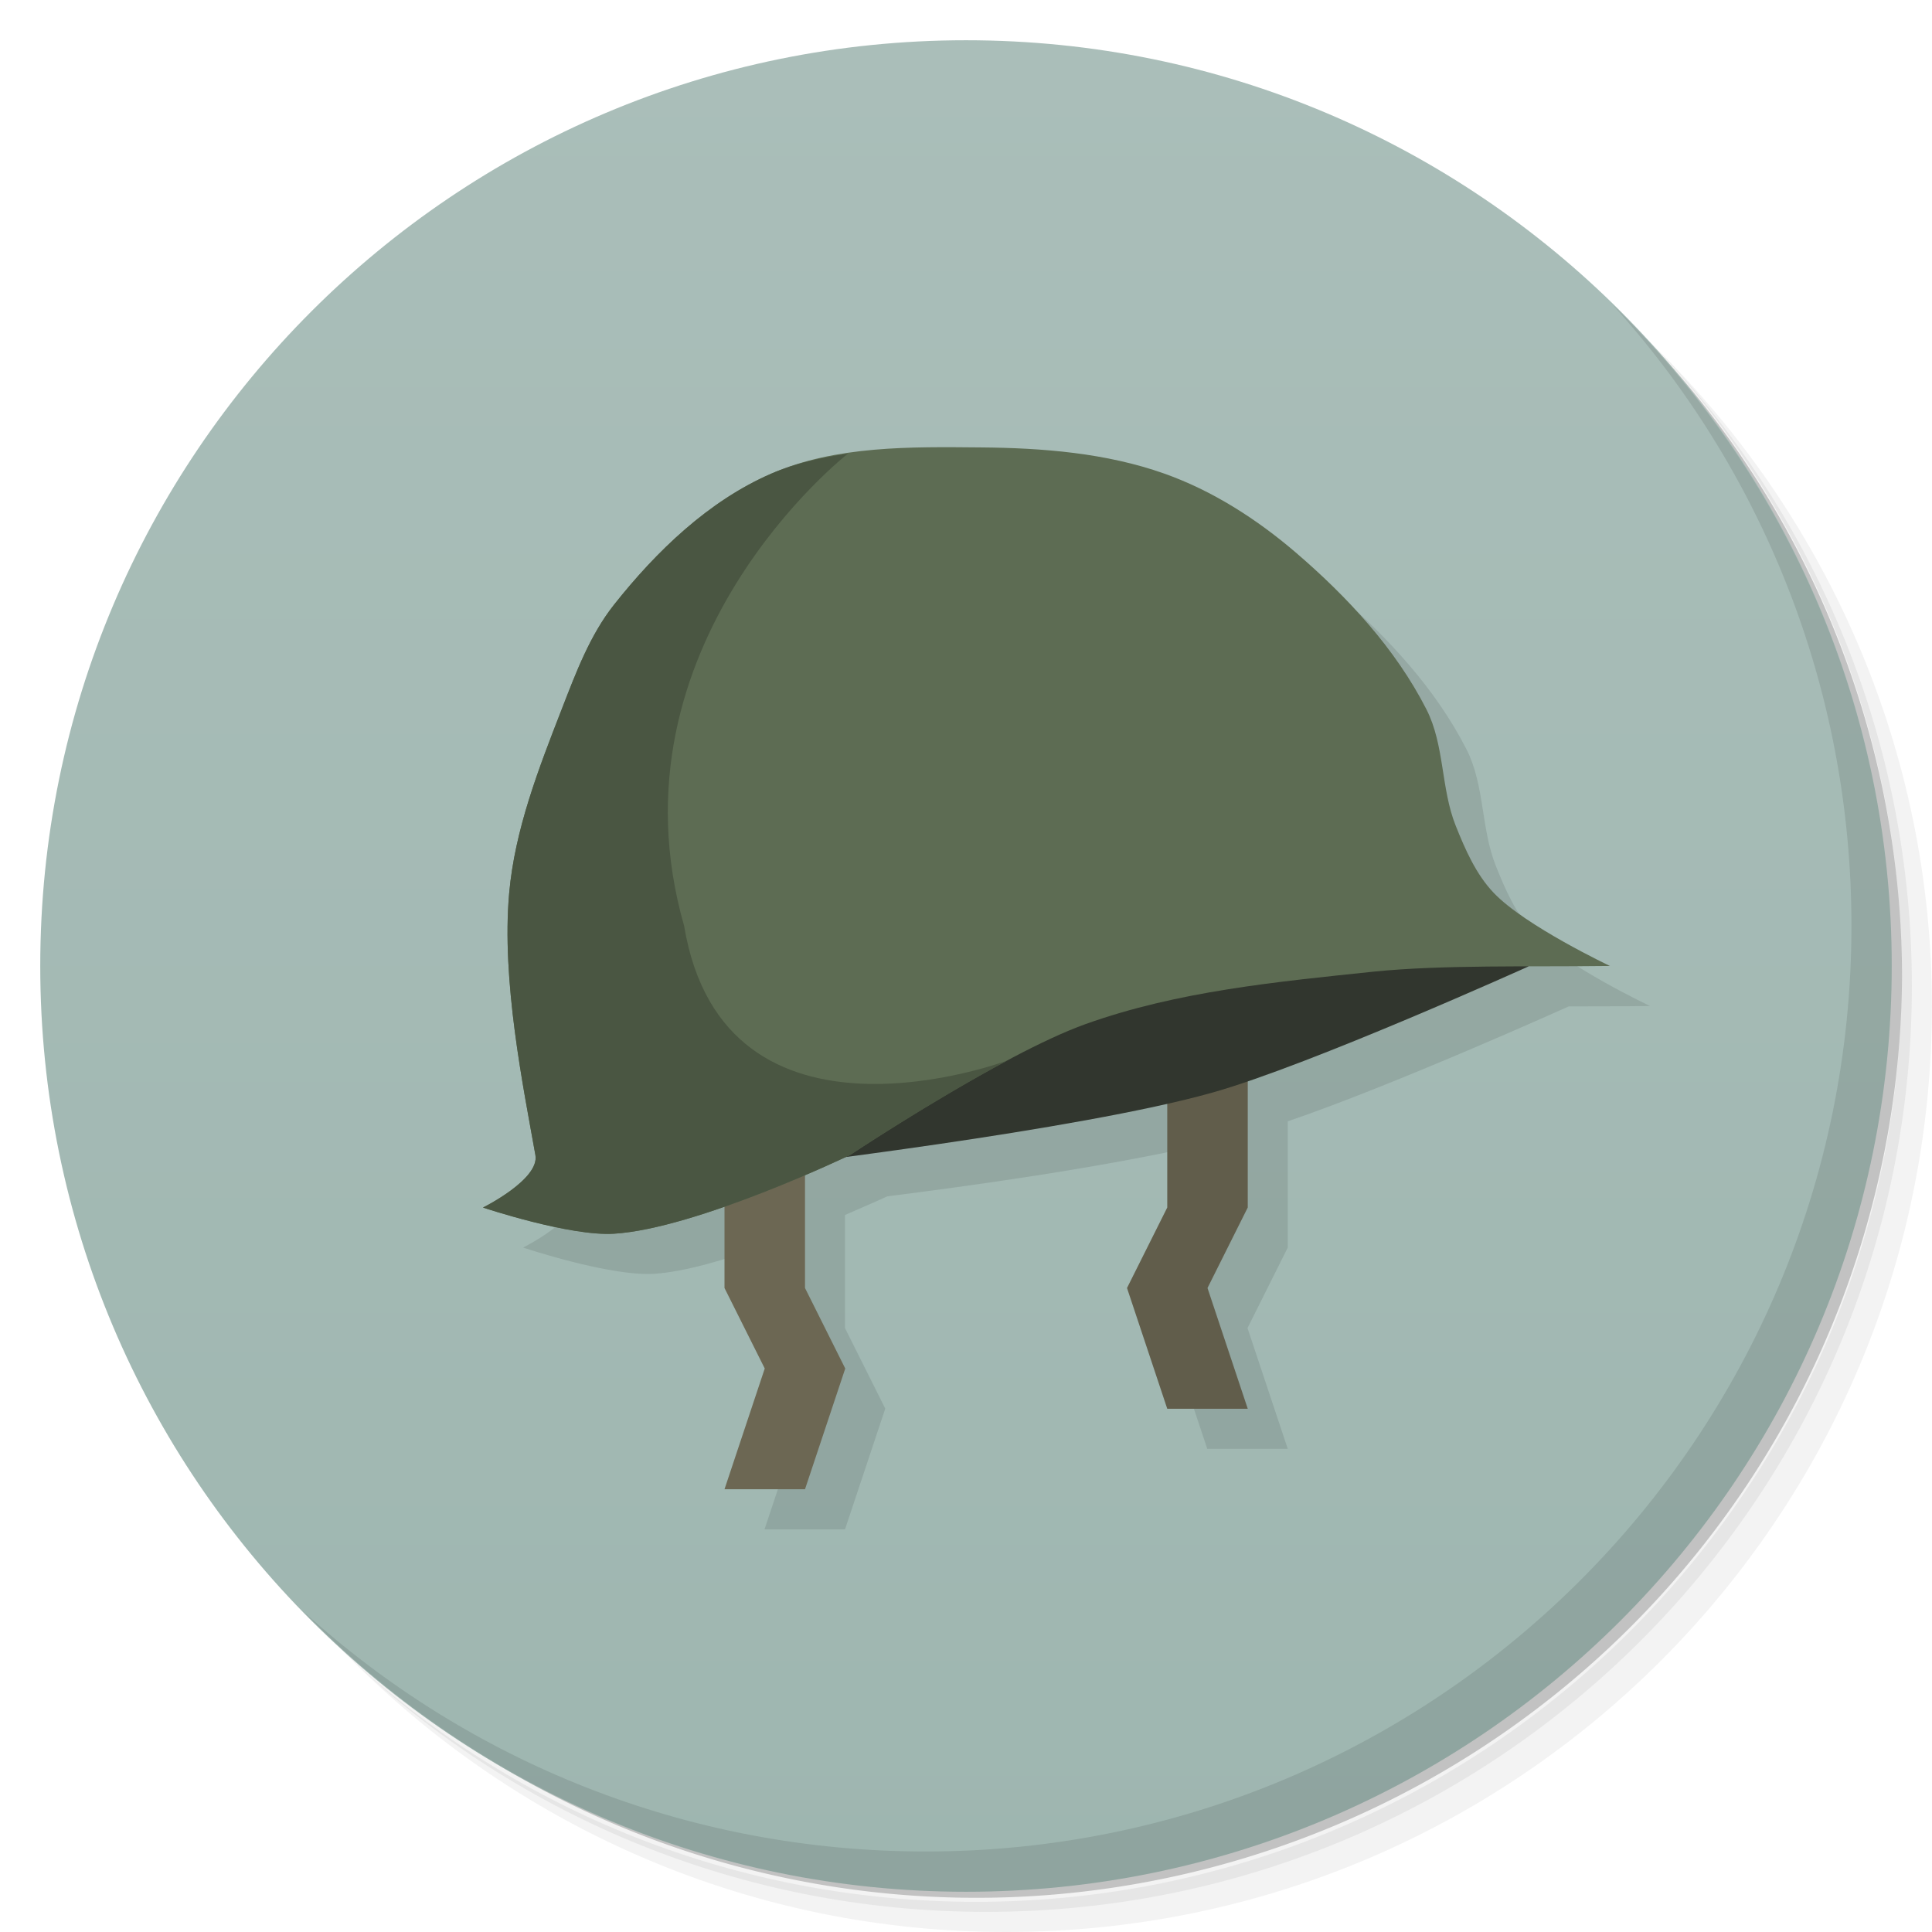 <svg xmlns="http://www.w3.org/2000/svg" viewBox="0 0 48 48">
 <defs>
  <linearGradient id="linearGradient3764" x1="1" x2="47" gradientUnits="userSpaceOnUse" gradientTransform="matrix(0,-1,1,0,-1.5e-6,48)">
   <stop style="stop-color:#9eb6b0;stop-opacity:1"/>
   <stop offset="1" style="stop-color:#aabeb9;stop-opacity:1"/>
  </linearGradient>
 </defs>
 <g>
  <path d="m 36.31 5 c 5.859 4.062 9.688 10.831 9.688 18.5 c 0 12.426 -10.07 22.5 -22.5 22.5 c -7.669 0 -14.438 -3.828 -18.5 -9.688 c 1.037 1.822 2.306 3.499 3.781 4.969 c 4.085 3.712 9.514 5.969 15.469 5.969 c 12.703 0 23 -10.298 23 -23 c 0 -5.954 -2.256 -11.384 -5.969 -15.469 c -1.469 -1.475 -3.147 -2.744 -4.969 -3.781 z m 4.969 3.781 c 3.854 4.113 6.219 9.637 6.219 15.719 c 0 12.703 -10.297 23 -23 23 c -6.081 0 -11.606 -2.364 -15.719 -6.219 c 4.16 4.144 9.883 6.719 16.219 6.719 c 12.703 0 23 -10.298 23 -23 c 0 -6.335 -2.575 -12.06 -6.719 -16.219 z" style="opacity:0.05"/>
  <path d="m 41.28 8.781 c 3.712 4.085 5.969 9.514 5.969 15.469 c 0 12.703 -10.297 23 -23 23 c -5.954 0 -11.384 -2.256 -15.469 -5.969 c 4.113 3.854 9.637 6.219 15.719 6.219 c 12.703 0 23 -10.298 23 -23 c 0 -6.081 -2.364 -11.606 -6.219 -15.719 z" style="opacity:0.1"/>
  <path d="m 31.25 2.375 c 8.615 3.154 14.75 11.417 14.75 21.13 c 0 12.426 -10.07 22.5 -22.5 22.5 c -9.708 0 -17.971 -6.135 -21.12 -14.75 a 23 23 0 0 0 44.875 -7 a 23 23 0 0 0 -16 -21.875 z" style="opacity:0.2"/>
 </g>
 <g>
  <path d="m 24 1 c 12.703 0 23 10.297 23 23 c 0 12.703 -10.297 23 -23 23 -12.703 0 -23 -10.297 -23 -23 0 -12.703 10.297 -23 23 -23 z" style="fill:url(#linearGradient3764);fill-opacity:1"/>
 </g>
 <g transform="translate(3,0)" style="fill:#000;opacity:0.1">
  <path d="m 24.04 12.11 c -1.335 0.017 -2.679 0.132 -3.883 0.654 c -1.555 0.675 -2.853 1.927 -3.906 3.256 c -0.602 0.761 -0.951 1.7 -1.303 2.605 c -0.573 1.473 -1.162 2.983 -1.303 4.557 c -0.195 2.173 0.35 4.814 0.652 6.512 c 0.108 0.602 -1.293 1.297 -1.301 1.301 c 0.003 0.001 2.15 0.721 3.254 0.652 c 0.771 -0.048 1.774 -0.353 2.744 -0.693 l 0 2.043 l 1 2 l -1 3 l 2 0 l 1 -3 l -1 -2 l 0 -2.811 c 0.58 -0.25 0.992 -0.435 1.051 -0.463 c 1.999 -0.255 5.224 -0.69 7.949 -1.309 l 0 2.582 l -1 2 l 1 3 l 2 0 l -1 -3 l 1 -2 l 0 -3.137 c 2.647 -0.901 6.95 -2.842 6.98 -2.855 c 0.676 -0.002 1.354 -0.001 2.02 -0.01 c 0 0 -2.1 -0.991 -2.885 -1.813 c -0.442 -0.463 -0.709 -1.077 -0.947 -1.672 c -0.368 -0.921 -0.275 -2 -0.725 -2.887 c -0.769 -1.511 -1.968 -2.803 -3.256 -3.906 c -0.961 -0.823 -2.063 -1.53 -3.256 -1.953 c -1.446 -0.513 -3.02 -0.639 -4.559 -0.652 c -0.438 -0.004 -0.881 -0.008 -1.326 -0.002 z" transform="translate(-3,0)" style="fill-opacity:1;fill-rule:evenodd"/>
 </g>
 <g>
  <path d="m 40.03 7.531 c 3.712 4.084 5.969 9.514 5.969 15.469 0 12.703 -10.297 23 -23 23 c -5.954 0 -11.384 -2.256 -15.469 -5.969 4.178 4.291 10.01 6.969 16.469 6.969 c 12.703 0 23 -10.298 23 -23 0 -6.462 -2.677 -12.291 -6.969 -16.469 z" style="opacity:0.1"/>
 </g>
 <g transform="translate(2,-1)">
  <path d="m 29 27 0 4 -1 2 1 3 -2 0 -1 -3 1 -2 0 -4 z" style="fill:#615d4b;fill-opacity:1;fill-rule:evenodd"/>
  <path d="m 17 30 c 0 0 7.791 -0.912 11.139 -1.86 2.433 -0.689 7.84 -3.131 7.84 -3.131 -6 -3 -3.979 -3.01 -8.979 -5.01" style="fill:#31362e;fill-opacity:1;fill-rule:evenodd"/>
  <path d="m 16 29 0 4 1 2 -1 3 2 0 1 -3 -1 -2 0 -4 z" style="fill:#6c6753;fill-rule:evenodd"/>
  <path d="m 10,31 c 0,0 1.41,-0.698 1.302,-1.302 C 11,28 10.456,25.359 10.651,23.186 c 0.141,-1.574 0.729,-3.085 1.302,-4.558 0.352,-0.905 0.7,-1.844 1.302,-2.605 1.053,-1.329 2.352,-2.581 3.907,-3.256 1.605,-0.697 3.459,-0.667 5.209,-0.651 1.535,0.013 3.112,0.138 4.558,0.651 1.193,0.423 2.295,1.13 3.256,1.953 1.288,1.103 2.487,2.396 3.256,3.907 0.45,0.884 0.357,1.965 0.725,2.886 0.238,0.595 0.505,1.209 0.947,1.672 0.785,0.822 2.886,1.814 2.886,1.814 -2,0.025 -4.156,-0.032 -5.86,0.14 -2.414,0.253 -4.878,0.485 -7.163,1.302 -2.104,0.753 -5.86,3.256 -5.86,3.256 0,0 -3.805,1.826 -5.86,1.953 C 12.151,31.719 10,30.999 10,30.999" style="fill:#5d6c53;fill-rule:evenodd"/>
  <path d="m 19.07 12.27 c -0.657 0.096 -1.303 0.235 -1.908 0.498 -1.555 0.675 -2.854 1.927 -3.906 3.256 -0.603 0.761 -0.951 1.699 -1.303 2.604 -0.573 1.473 -1.162 2.985 -1.303 4.559 -0.195 2.173 0.35 4.814 0.652 6.512 0.108 0.604 -1.303 1.303 -1.303 1.303 0 0 2.151 0.719 3.256 0.65 2.055 -0.128 5.861 -1.953 5.861 -1.953 0 0 2.02 -1.339 3.92 -2.354 0 0 -7.04 2.656 -8.04 -3.344 -2 -7 4.07 -11.73 4.07 -11.73" style="fill:#4a5642;fill-opacity:1;fill-rule:evenodd"/>
 </g>
</svg>
